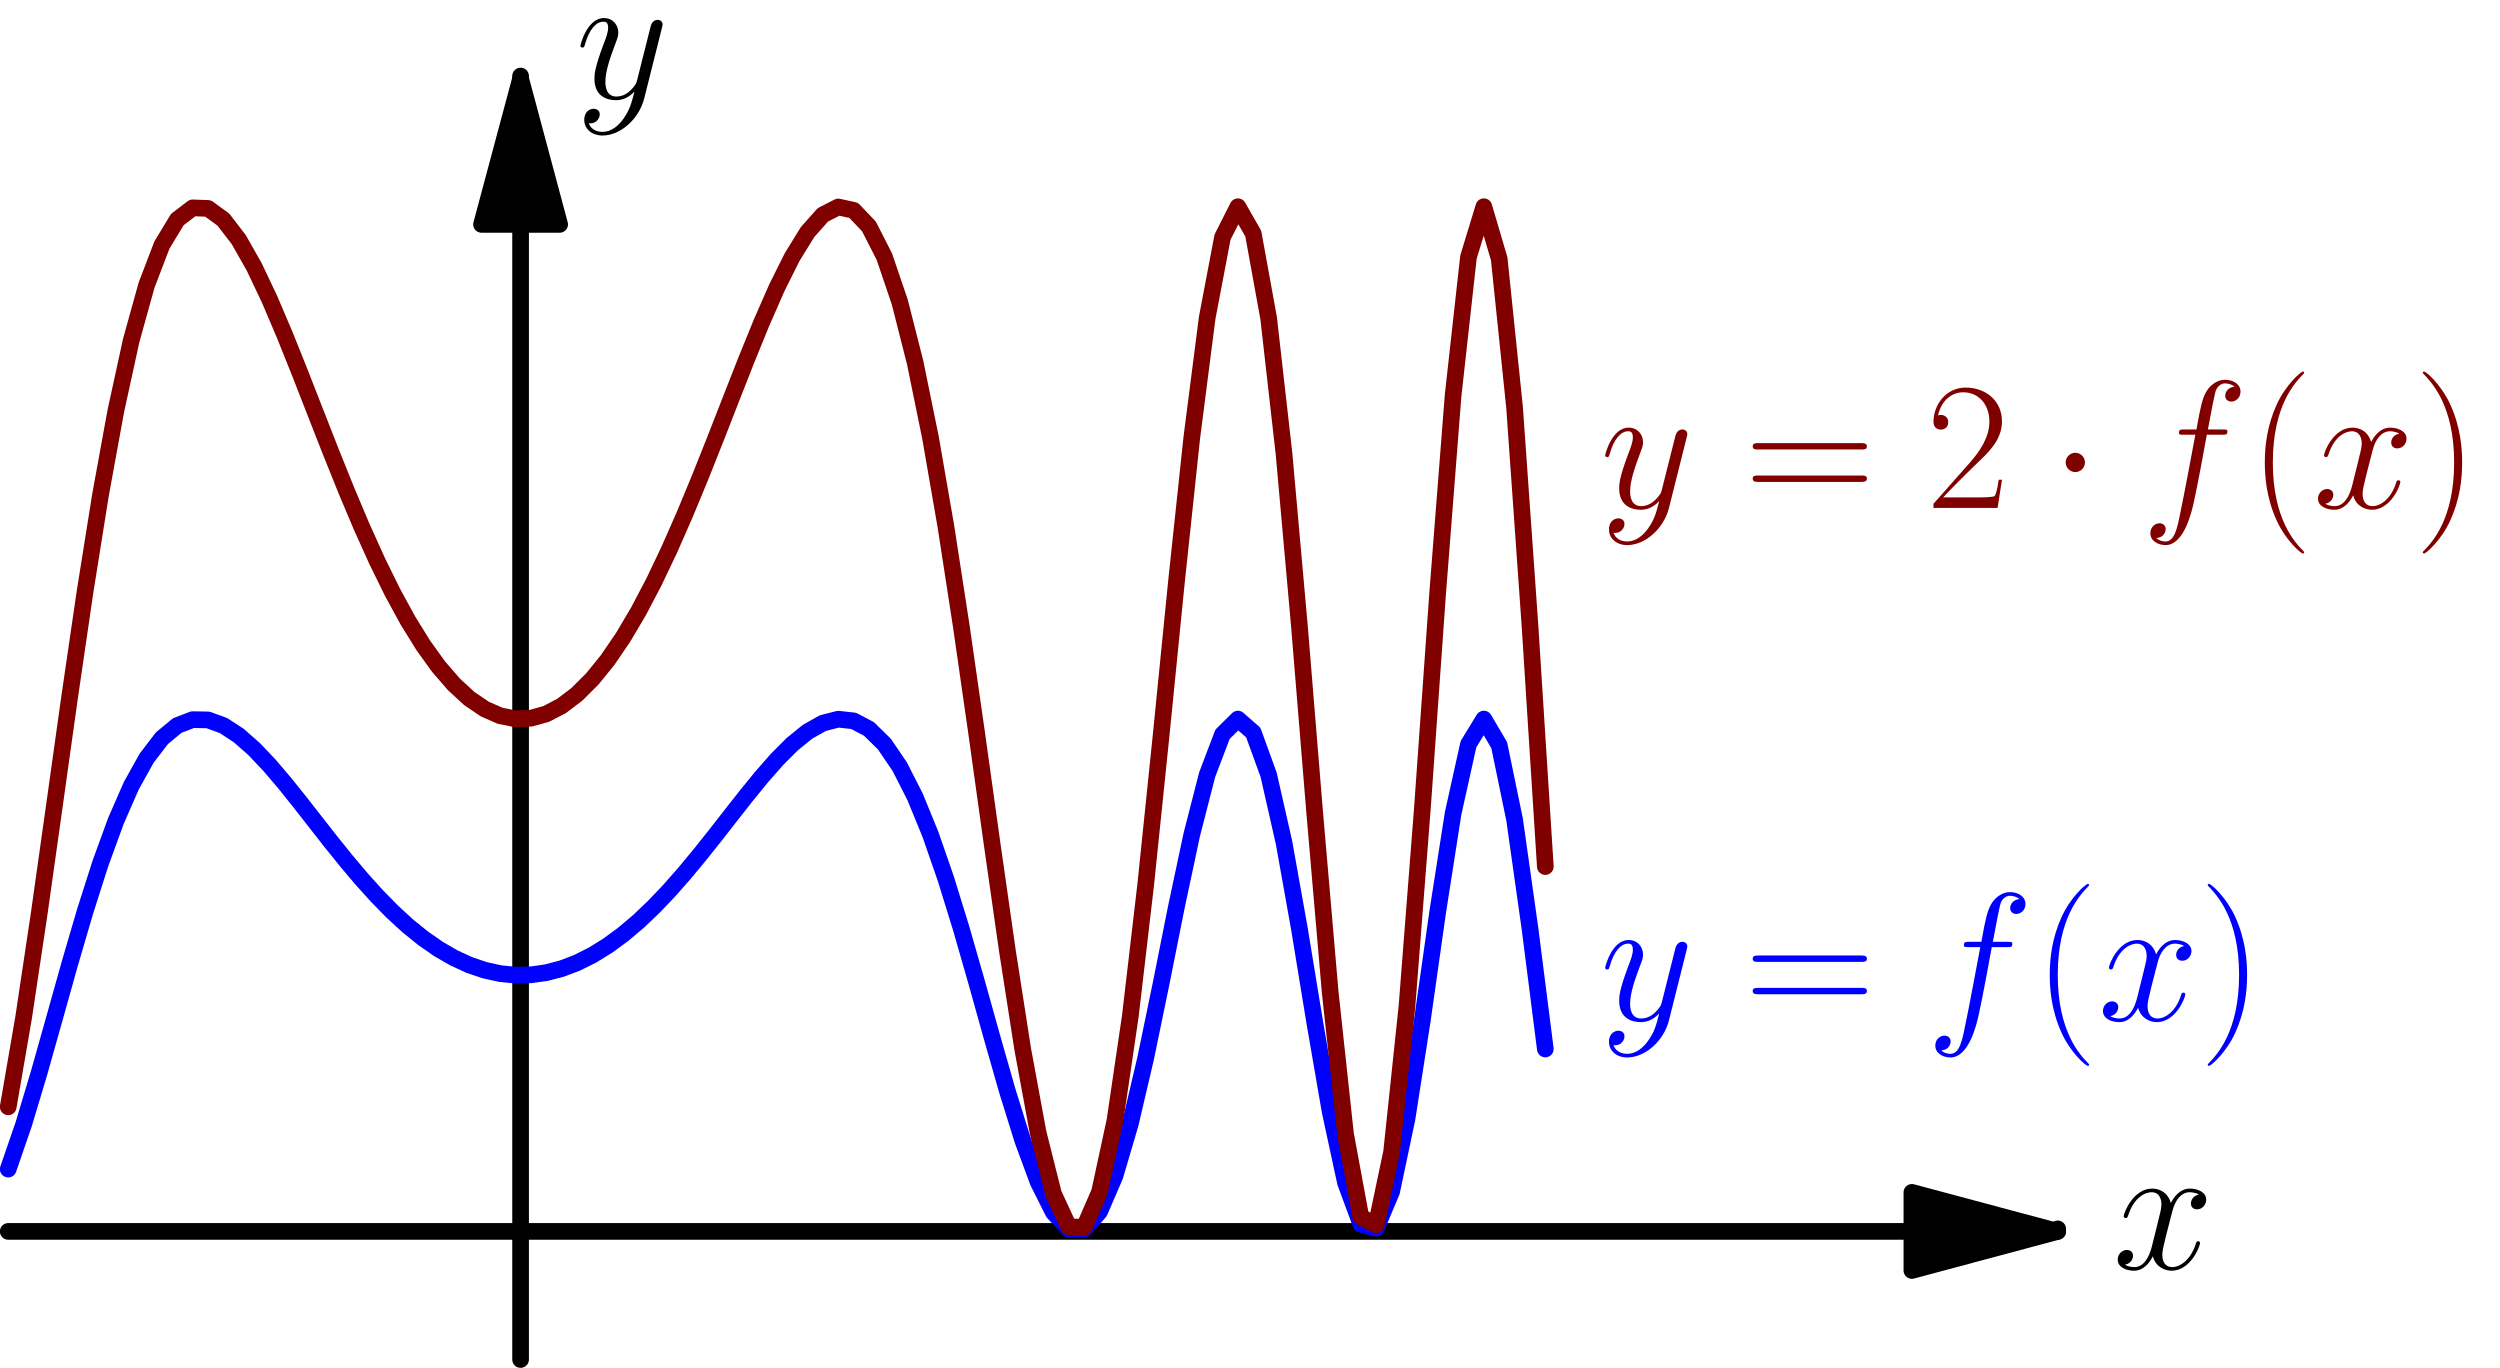 <?xml version='1.0' encoding='ISO-8859-1'?>
<!DOCTYPE svg PUBLIC "-//W3C//DTD SVG 1.1//EN" "http://www.w3.org/Graphics/SVG/1.1/DTD/svg11.dtd">
<!-- This file was generated by dvisvgm 1.2.2 (x86_64-pc-linux-gnu) -->
<!-- Sun Feb 11 18:04:52 2018 -->
<svg height='186.176pt' version='1.1' viewBox='56.409 53.858 340.158 186.176' width='340.158pt' xmlns='http://www.w3.org/2000/svg' xmlns:xlink='http://www.w3.org/1999/xlink'>
<defs>
<path d='M11.097 -10.002C11.594 -10.002 11.793 -10.002 11.793 -10.475C11.793 -10.723 11.594 -10.723 11.146 -10.723H9.131C9.604 -13.286 9.952 -15.052 10.151 -15.849C10.3 -16.446 10.823 -17.018 11.47 -17.018C11.992 -17.018 12.515 -16.794 12.763 -16.57C11.793 -16.471 11.495 -15.749 11.495 -15.326C11.495 -14.829 11.868 -14.53 12.341 -14.53C12.838 -14.53 13.585 -14.953 13.585 -15.898C13.585 -16.943 12.54 -17.515 11.445 -17.515C10.375 -17.515 9.33 -16.719 8.832 -15.749C8.385 -14.878 8.136 -13.983 7.564 -10.723H5.897C5.424 -10.723 5.175 -10.723 5.175 -10.275C5.175 -10.002 5.324 -10.002 5.822 -10.002H7.414C6.966 -7.688 5.946 -2.065 5.374 0.597C4.951 2.762 4.578 4.578 3.334 4.578C3.259 4.578 2.538 4.578 2.09 4.105C3.359 4.006 3.359 2.911 3.359 2.886C3.359 2.388 2.986 2.09 2.513 2.09C2.015 2.09 1.269 2.513 1.269 3.458C1.269 4.528 2.364 5.076 3.334 5.076C5.872 5.076 6.917 0.522 7.19 -0.722C7.638 -2.637 8.857 -9.255 8.982 -10.002H11.097Z' id='g0-102'/>
<path d='M11.793 -10.151C10.997 -10.002 10.698 -9.405 10.698 -8.932C10.698 -8.335 11.171 -8.136 11.519 -8.136C12.266 -8.136 12.788 -8.783 12.788 -9.454C12.788 -10.499 11.594 -10.972 10.549 -10.972C9.031 -10.972 8.186 -9.479 7.962 -9.007C7.389 -10.873 5.847 -10.972 5.399 -10.972C2.861 -10.972 1.518 -7.713 1.518 -7.165C1.518 -7.066 1.617 -6.942 1.791 -6.942C1.99 -6.942 2.04 -7.091 2.09 -7.19C2.936 -9.952 4.603 -10.475 5.324 -10.475C6.444 -10.475 6.668 -9.43 6.668 -8.832C6.668 -8.285 6.519 -7.713 6.22 -6.519L5.374 -3.11C5.001 -1.617 4.279 -0.249 2.961 -0.249C2.836 -0.249 2.214 -0.249 1.692 -0.572C2.588 -0.746 2.787 -1.493 2.787 -1.791C2.787 -2.289 2.413 -2.588 1.941 -2.588C1.344 -2.588 0.697 -2.065 0.697 -1.269C0.697 -0.224 1.866 0.249 2.936 0.249C4.13 0.249 4.976 -0.697 5.498 -1.717C5.897 -0.249 7.141 0.249 8.061 0.249C10.599 0.249 11.942 -3.01 11.942 -3.558C11.942 -3.682 11.843 -3.782 11.694 -3.782C11.47 -3.782 11.445 -3.657 11.37 -3.458C10.698 -1.269 9.255 -0.249 8.136 -0.249C7.265 -0.249 6.792 -0.896 6.792 -1.916C6.792 -2.463 6.892 -2.861 7.29 -4.503L8.161 -7.887C8.534 -9.38 9.38 -10.475 10.524 -10.475C10.574 -10.475 11.271 -10.475 11.793 -10.151Z' id='g0-120'/>
<path d='M6.543 2.787C5.872 3.732 4.901 4.578 3.682 4.578C3.384 4.578 2.189 4.528 1.816 3.384C1.891 3.409 2.015 3.409 2.065 3.409C2.811 3.409 3.309 2.762 3.309 2.189S2.836 1.418 2.463 1.418C2.065 1.418 1.194 1.717 1.194 2.936C1.194 4.205 2.264 5.076 3.682 5.076C6.17 5.076 8.683 2.787 9.38 0.025L11.818 -9.678C11.843 -9.803 11.893 -9.952 11.893 -10.101C11.893 -10.475 11.594 -10.723 11.221 -10.723C10.997 -10.723 10.475 -10.624 10.275 -9.877L8.434 -2.563C8.31 -2.115 8.31 -2.065 8.111 -1.791C7.613 -1.095 6.792 -0.249 5.598 -0.249C4.205 -0.249 4.08 -1.617 4.08 -2.289C4.08 -3.707 4.752 -5.623 5.424 -7.414C5.698 -8.136 5.847 -8.484 5.847 -8.982C5.847 -10.027 5.1 -10.972 3.881 -10.972C1.592 -10.972 0.672 -7.364 0.672 -7.165C0.672 -7.066 0.771 -6.942 0.945 -6.942C1.169 -6.942 1.194 -7.041 1.294 -7.389C1.891 -9.479 2.836 -10.475 3.807 -10.475C4.031 -10.475 4.454 -10.475 4.454 -9.653C4.454 -9.007 4.18 -8.285 3.807 -7.34C2.588 -4.08 2.588 -3.259 2.588 -2.662C2.588 -0.299 4.279 0.249 5.523 0.249C6.245 0.249 7.141 0.025 8.011 -0.896L8.036 -0.871C7.663 0.597 7.414 1.567 6.543 2.787Z' id='g0-121'/>
<path d='M7.613 6.071C7.613 6.046 7.613 5.996 7.539 5.921C6.394 4.752 3.334 1.567 3.334 -6.195S6.344 -17.117 7.564 -18.361C7.564 -18.386 7.613 -18.436 7.613 -18.511S7.539 -18.635 7.439 -18.635C7.165 -18.635 5.051 -16.794 3.832 -14.057C2.588 -11.296 2.239 -8.608 2.239 -6.22C2.239 -4.429 2.413 -1.393 3.906 1.816C5.1 4.404 7.141 6.22 7.439 6.22C7.564 6.22 7.613 6.17 7.613 6.071Z' id='g1-40'/>
<path d='M6.543 -6.195C6.543 -7.986 6.369 -11.022 4.876 -14.231C3.682 -16.819 1.642 -18.635 1.344 -18.635C1.269 -18.635 1.169 -18.61 1.169 -18.486C1.169 -18.436 1.194 -18.411 1.219 -18.361C2.413 -17.117 5.449 -13.958 5.449 -6.22C5.449 1.543 2.438 4.702 1.219 5.946C1.194 5.996 1.169 6.021 1.169 6.071C1.169 6.195 1.269 6.22 1.344 6.22C1.617 6.22 3.732 4.379 4.951 1.642C6.195 -1.12 6.543 -3.807 6.543 -6.195Z' id='g1-41'/>
<path d='M10.375 -3.856H9.927C9.678 -2.09 9.479 -1.791 9.38 -1.642C9.255 -1.443 7.464 -1.443 7.116 -1.443H2.339C3.234 -2.413 4.976 -4.18 7.091 -6.22C8.608 -7.663 10.375 -9.355 10.375 -11.818C10.375 -14.754 8.036 -16.446 5.424 -16.446C2.687 -16.446 1.02 -14.032 1.02 -11.793C1.02 -10.823 1.742 -10.698 2.04 -10.698C2.289 -10.698 3.035 -10.848 3.035 -11.719C3.035 -12.49 2.388 -12.714 2.04 -12.714C1.891 -12.714 1.742 -12.689 1.642 -12.639C2.115 -14.754 3.558 -15.799 5.076 -15.799C7.24 -15.799 8.658 -14.082 8.658 -11.818C8.658 -9.653 7.389 -7.787 5.971 -6.17L1.02 -0.572V0H9.778L10.375 -3.856Z' id='g1-50'/>
<path d='M15.998 -7.986C16.371 -7.986 16.744 -7.986 16.744 -8.409C16.744 -8.857 16.321 -8.857 15.898 -8.857H1.99C1.567 -8.857 1.144 -8.857 1.144 -8.409C1.144 -7.986 1.518 -7.986 1.891 -7.986H15.998ZM15.898 -3.558C16.321 -3.558 16.744 -3.558 16.744 -4.006C16.744 -4.429 16.371 -4.429 15.998 -4.429H1.891C1.518 -4.429 1.144 -4.429 1.144 -4.006C1.144 -3.558 1.567 -3.558 1.99 -3.558H15.898Z' id='g1-61'/>
<path d='M4.777 -6.22C4.777 -6.942 4.18 -7.539 3.458 -7.539S2.14 -6.942 2.14 -6.22S2.737 -4.901 3.458 -4.901S4.777 -5.498 4.777 -6.22Z' id='g2-1'/>
</defs>
<g id='page1' transform='matrix(0.996 0 0 0.996 0 0)'>
<g transform='matrix(1 0 0 1 127.753 222.298)'>
<path d='M 190.065 0L -69.994 -0' fill='none' stroke='#000000' stroke-linecap='round' stroke-linejoin='round' stroke-miterlimit='10.037' stroke-width='2.276'/>
</g>
<g transform='matrix(1 0 0 1 127.753 222.298)'>
<path d='M 209.982 0L 190.065 -5.337L 190.065 5.337L 209.982 0Z' fill='#000000'/>
</g>
<g transform='matrix(1 0 0 1 127.753 222.298)'>
<path d='M 209.982 0L 190.065 -5.337L 190.065 5.337L 209.982 0Z' fill='none' stroke='#000000' stroke-linecap='round' stroke-linejoin='round' stroke-miterlimit='10.037' stroke-width='2.276'/>
</g>
<g transform='matrix(1 0 0 1 127.753 222.298)'>
<path d='M 209.982 0L 209.982 -0.35' fill='none' stroke='#000000' stroke-linecap='round' stroke-linejoin='round' stroke-miterlimit='10.037' stroke-width='2.276'/>
</g><use x='345.239' xlink:href='#g0-120' y='227.419'/>

<g transform='matrix(1 0 0 1 127.753 222.298)'>
<path d='M 0 -137.57L 0 17.498' fill='none' stroke='#000000' stroke-linecap='round' stroke-linejoin='round' stroke-miterlimit='10.037' stroke-width='2.276'/>
</g>
<g transform='matrix(1 0 0 1 127.753 222.298)'>
<path d='M 0 -157.487L -5.337 -137.57L 5.337 -137.57L 0 -157.487Z' fill='#000000'/>
</g>
<g transform='matrix(1 0 0 1 127.753 222.298)'>
<path d='M 0 -157.487L -5.337 -137.57L 5.337 -137.57L 0 -157.487Z' fill='none' stroke='#000000' stroke-linecap='round' stroke-linejoin='round' stroke-miterlimit='10.037' stroke-width='2.276'/>
</g>
<g transform='matrix(1 0 0 1 127.753 222.298)'>
<path d='M 0 -157.487L 0 -157.837' fill='none' stroke='#000000' stroke-linecap='round' stroke-linejoin='round' stroke-miterlimit='10.037' stroke-width='2.276'/>
</g><use x='135.257' xlink:href='#g0-121' y='67.513'/>

<g transform='matrix(1 0 0 1 127.753 222.298)'>
<path d='M -69.994 -8.511L -67.894 -14.605L -65.794 -21.601L -63.695 -29.048L -61.595 -36.536L -59.495 -43.709L -57.395 -50.282L -55.295 -56.043L -53.196 -60.851L -51.096 -64.633L -48.996 -67.377L -46.896 -69.114L -44.796 -69.914L -42.696 -69.875L -40.597 -69.11L -38.497 -67.741L -36.397 -65.889L -34.297 -63.674L -32.197 -61.206L -30.097 -58.585L -27.998 -55.897L -25.898 -53.218L -23.798 -50.609L -21.698 -48.121L -19.598 -45.793L -17.498 -43.655L -15.399 -41.73L -13.299 -40.033L -11.199 -38.575L -9.099 -37.361L -6.999 -36.397L -4.9 -35.683L -2.8 -35.221L -0.7 -35.011L 1.4 -35.053L 3.5 -35.347L 5.6 -35.893L 7.699 -36.69L 9.799 -37.738L 11.899 -39.034L 13.999 -40.573L 16.099 -42.347L 18.198 -44.345L 20.298 -46.549L 22.398 -48.934L 24.498 -51.468L 26.598 -54.106L 28.698 -56.795L 30.797 -59.47L 32.897 -62.051L 34.997 -64.446L 37.097 -66.553L 39.197 -68.257L 41.297 -69.439L 43.396 -69.975L 45.496 -69.746L 47.596 -68.643L 49.696 -66.577L 51.796 -63.488L 53.895 -59.359L 55.995 -54.223L 58.095 -48.173L 60.195 -41.372L 62.295 -34.059L 64.394 -26.542L 66.494 -19.197L 68.594 -12.451L 70.694 -6.76L 72.794 -2.575L 74.894 -0.308L 76.993 -0.285L 79.093 -2.698L 81.193 -7.566L 83.293 -14.697L 85.393 -23.67L 87.493 -33.836L 89.592 -44.346L 91.692 -54.212L 93.792 -62.394L 95.892 -67.915L 97.992 -69.991L 100.092 -68.155L 102.191 -62.376L 104.291 -53.121L 106.391 -41.372L 108.491 -28.552L 110.591 -16.383L 112.69 -6.66L 114.79 -0.98L 116.89 -0.447L 118.99 -5.428L 121.09 -15.387L 123.19 -28.87L 125.289 -43.656L 127.389 -57.091L 129.489 -66.553L 131.589 -69.994L 133.689 -66.43L 135.788 -56.276L 137.888 -41.413L 139.988 -24.921' fill='none' stroke='#0000ff' stroke-linecap='round' stroke-linejoin='round' stroke-miterlimit='10.037' stroke-width='2.276'/>
</g><g fill='#0000ff'>
<use x='275.245' xlink:href='#g0-121' y='193.46'/>
<use x='294.927' xlink:href='#g1-61' y='193.46'/>
<use x='319.748' xlink:href='#g0-102' y='193.46'/>
<use x='334.412' xlink:href='#g1-40' y='193.46'/>
<use x='343.223' xlink:href='#g0-120' y='193.46'/>
<use x='357.067' xlink:href='#g1-41' y='193.46'/>
</g>

<g transform='matrix(1 0 0 1 127.753 222.298)'>
<path d='M -69.994 -17.022L -67.894 -29.211L -65.794 -43.202L -63.695 -58.097L -61.595 -73.072L -59.495 -87.419L -57.395 -100.565L -55.295 -112.085L -53.196 -121.701L -51.096 -129.267L -48.996 -134.753L -46.896 -138.227L -44.796 -139.828L -42.696 -139.751L -40.597 -138.221L -38.497 -135.482L -36.397 -131.779L -34.297 -127.349L -32.197 -122.413L -30.097 -117.17L -27.998 -111.794L -25.898 -106.436L -23.798 -101.218L -21.698 -96.242L -19.598 -91.586L -17.498 -87.311L -15.399 -83.46L -13.299 -80.066L -11.199 -77.149L -9.099 -74.722L -6.999 -72.793L -4.9 -71.366L -2.8 -70.442L -0.7 -70.022L 1.4 -70.106L 3.5 -70.694L 5.6 -71.786L 7.699 -73.38L 9.799 -75.476L 11.899 -78.067L 13.999 -81.145L 16.099 -84.695L 18.198 -88.691L 20.298 -93.099L 22.398 -97.869L 24.498 -102.935L 26.598 -108.212L 28.698 -113.591L 30.797 -118.94L 32.897 -124.101L 34.997 -128.892L 37.097 -133.105L 39.197 -136.514L 41.297 -138.877L 43.396 -139.95L 45.496 -139.491L 47.596 -137.285L 49.696 -133.153L 51.796 -126.977L 53.895 -118.719L 55.995 -108.446L 58.095 -96.345L 60.195 -82.745L 62.295 -68.118L 64.394 -53.084L 66.494 -38.394L 68.594 -24.902L 70.694 -13.519L 72.794 -5.15L 74.894 -0.616L 76.993 -0.569L 79.093 -5.395L 81.193 -15.132L 83.293 -29.394L 85.393 -47.34L 87.493 -67.672L 89.592 -88.692L 91.692 -108.424L 93.792 -124.788L 95.892 -135.831L 97.992 -139.981L 100.092 -136.31L 102.191 -124.752L 104.291 -106.243L 106.391 -82.744L 108.491 -57.104L 110.591 -32.765L 112.69 -13.321L 114.79 -1.959L 116.89 -0.894L 118.99 -10.856L 121.09 -30.775L 123.19 -57.741L 125.289 -87.313L 127.389 -114.181L 129.489 -133.106L 131.589 -139.988L 133.689 -132.86L 135.788 -112.552L 137.888 -82.825L 139.988 -49.843' fill='none' stroke='#800000' stroke-linecap='round' stroke-linejoin='round' stroke-miterlimit='10.037' stroke-width='2.276'/>
</g><g fill='#800000'>
<use x='275.245' xlink:href='#g0-121' y='123.466'/>
<use x='294.927' xlink:href='#g1-61' y='123.466'/>
<use x='319.748' xlink:href='#g1-50' y='123.466'/>
<use x='336.687' xlink:href='#g2-1' y='123.466'/>
<use x='349.127' xlink:href='#g0-102' y='123.466'/>
<use x='363.792' xlink:href='#g1-40' y='123.466'/>
<use x='372.602' xlink:href='#g0-120' y='123.466'/>
<use x='386.446' xlink:href='#g1-41' y='123.466'/>
</g>
</g>
</svg>
